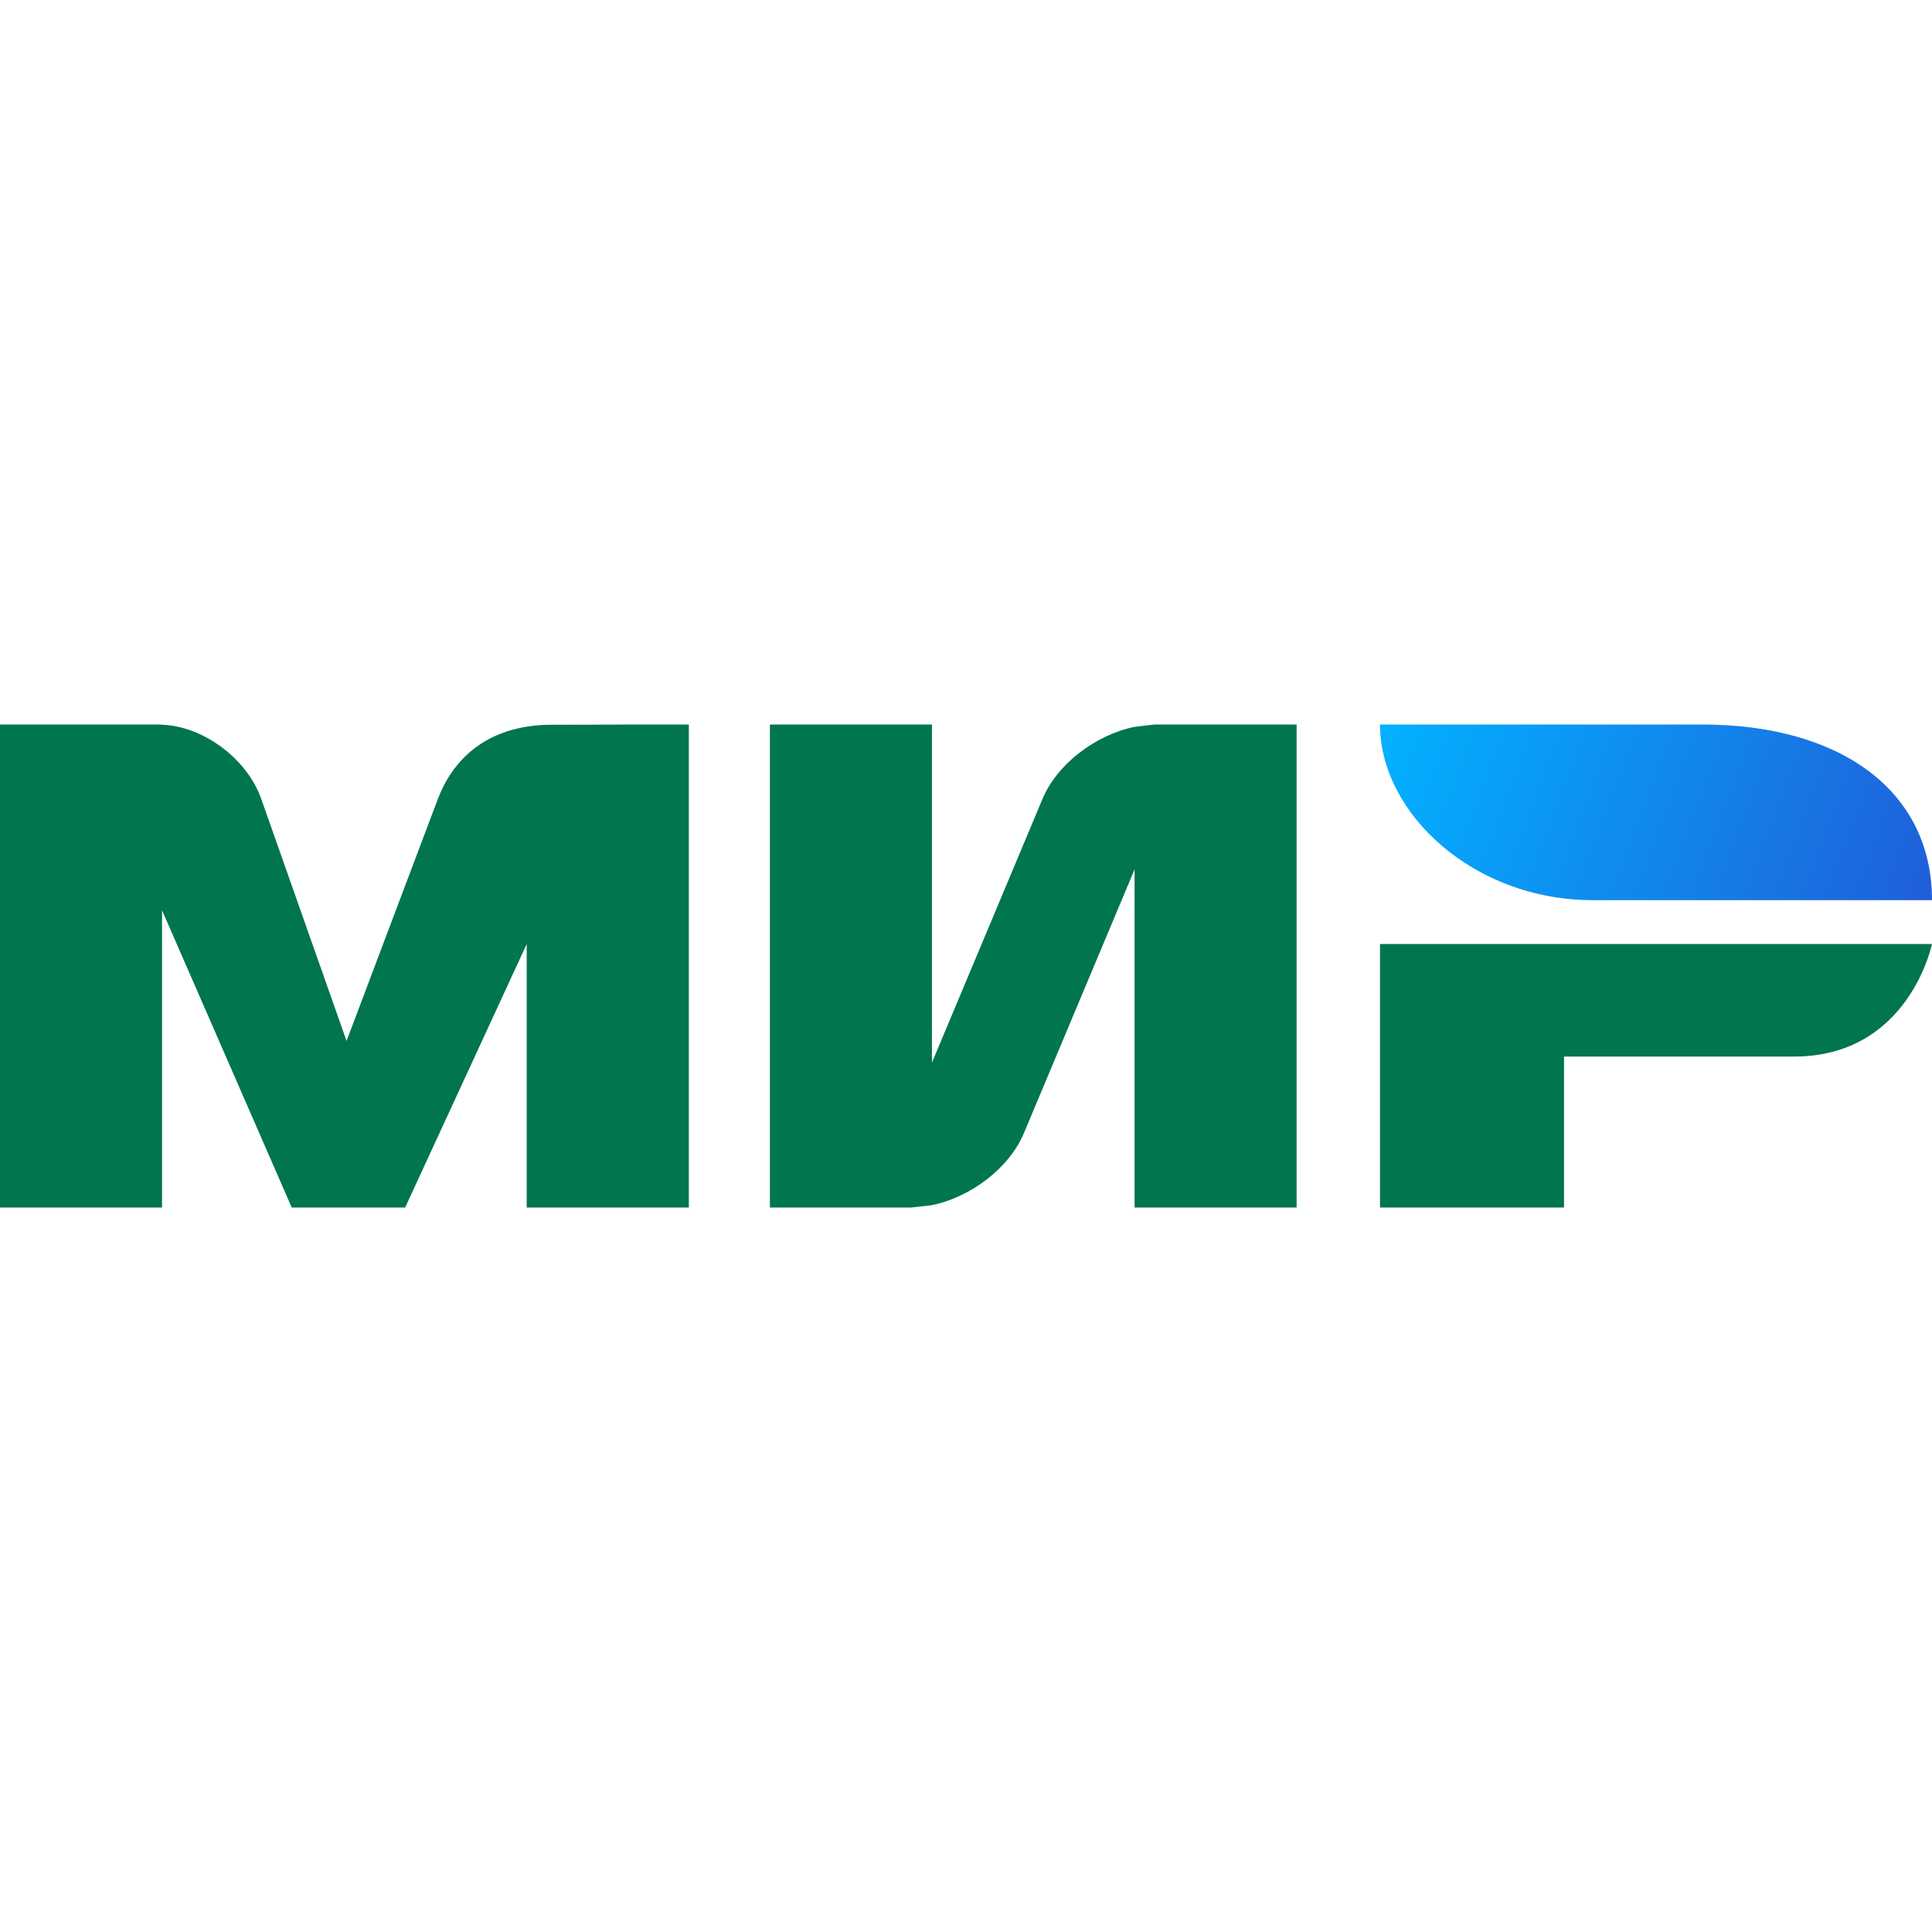 <svg width="24" height="24" viewBox="0 0 24 24" fill="none" xmlns="http://www.w3.org/2000/svg">
<path fill-rule="evenodd" clip-rule="evenodd" d="M5.44 9.923L4.305 12.931L3.245 9.923C3.069 9.424 2.523 9.02 2.013 9.003L1.98 9H0V15H2.013V11.308L3.624 15H5.033L6.543 11.727V15H8.557V9H7.802C7.802 9 7.714 9.003 6.857 9.003C6 9.003 5.604 9.49 5.44 9.923ZM14.345 9L14.094 9.029C13.612 9.128 13.133 9.489 12.951 9.923L11.577 13.2V9H9.564V15H11.325L11.577 14.971C12.058 14.872 12.537 14.511 12.719 14.077L14.094 10.8V15H16.107V9H14.345ZM17.143 11.727V15H19.429V13.125H22.286C23.714 13.125 24 11.727 24 11.727H17.143Z" fill="#00754E"/>
<path fill-rule="evenodd" clip-rule="evenodd" d="M20.857 9H17.143C17.143 10.104 18.306 11.182 19.785 11.182H20.857H21.393H24C24 9.818 22.857 9 21.143 9H20.857Z" fill="url(#paint0_linear_26590:2264)"/>
<defs>
<linearGradient id="paint0_linear_26590:2264" x1="24.284" y1="10.958" x2="17.624" y2="8.438" gradientUnits="userSpaceOnUse">
<stop stop-color="#205CD8"/>
<stop offset="1" stop-color="#03AFFF"/>
</linearGradient>
</defs>
</svg>
